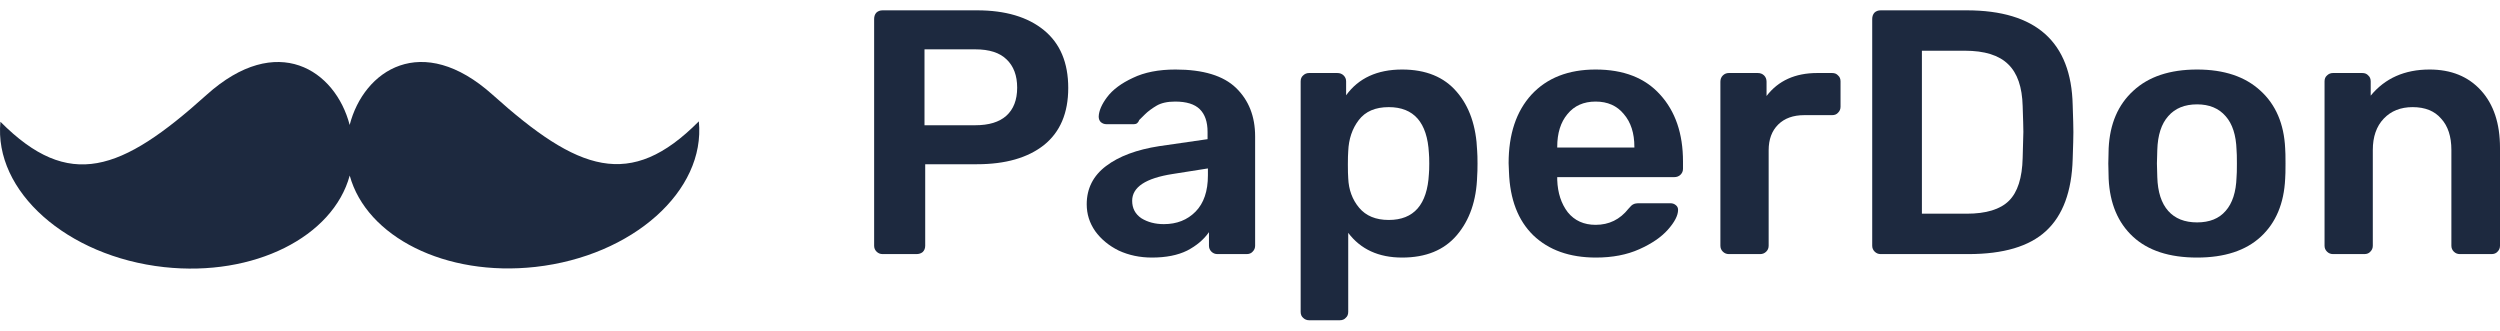 <svg width="121" height="16" viewBox="0 0 121 16" fill="none" xmlns="http://www.w3.org/2000/svg">
<path fill-rule="evenodd" clip-rule="evenodd" d="M33.824 5.873C30.505 9.221 27.983 8.305 23.843 4.587C20.418 1.514 17.604 3.401 16.924 6.048C16.235 3.397 13.42 1.514 9.996 4.593C5.865 8.316 3.343 9.236 0.021 5.893C-0.308 9.258 3.241 12.411 7.942 12.928C12.299 13.406 16.12 11.458 16.926 8.496C17.74 11.462 21.559 13.404 25.919 12.918C30.616 12.392 34.158 9.24 33.824 5.873Z" fill="#1D293F"/>
<path d="M42.717 12.298C42.603 12.298 42.507 12.258 42.427 12.18C42.347 12.101 42.308 12.006 42.308 11.893V0.921C42.308 0.798 42.342 0.697 42.41 0.618C42.49 0.539 42.592 0.5 42.717 0.5H47.287C48.662 0.5 49.742 0.82 50.527 1.461C51.311 2.101 51.703 3.034 51.703 4.258C51.703 5.472 51.311 6.393 50.527 7.022C49.742 7.64 48.662 7.949 47.287 7.949H44.78V11.893C44.78 12.017 44.74 12.118 44.661 12.197C44.581 12.264 44.479 12.298 44.354 12.298H42.717ZM47.202 6.062C47.861 6.062 48.361 5.91 48.702 5.607C49.055 5.292 49.231 4.837 49.231 4.242C49.231 3.657 49.06 3.202 48.719 2.876C48.389 2.551 47.884 2.388 47.202 2.388H44.746V6.062H47.202Z" fill="#1D293F"/>
<path d="M55.752 12.466C55.172 12.466 54.638 12.354 54.149 12.129C53.671 11.893 53.291 11.579 53.006 11.185C52.733 10.792 52.597 10.36 52.597 9.888C52.597 9.124 52.91 8.506 53.535 8.034C54.16 7.562 55.018 7.242 56.11 7.073L58.446 6.736V6.382C58.446 5.899 58.321 5.534 58.071 5.287C57.821 5.039 57.423 4.916 56.877 4.916C56.502 4.916 56.201 4.983 55.973 5.118C55.746 5.253 55.558 5.393 55.411 5.539C55.274 5.674 55.183 5.764 55.138 5.809C55.092 5.944 55.007 6.011 54.882 6.011H53.552C53.45 6.011 53.359 5.978 53.279 5.91C53.211 5.843 53.177 5.753 53.177 5.64C53.188 5.36 53.325 5.045 53.586 4.697C53.859 4.337 54.274 4.028 54.831 3.77C55.388 3.5 56.076 3.365 56.894 3.365C58.236 3.365 59.213 3.663 59.827 4.258C60.441 4.854 60.748 5.635 60.748 6.601V11.893C60.748 12.006 60.708 12.101 60.628 12.18C60.56 12.258 60.464 12.298 60.339 12.298H58.923C58.809 12.298 58.713 12.258 58.633 12.18C58.554 12.101 58.514 12.006 58.514 11.893V11.236C58.264 11.595 57.911 11.893 57.457 12.129C57.002 12.354 56.434 12.466 55.752 12.466ZM56.331 10.848C56.957 10.848 57.468 10.646 57.866 10.242C58.264 9.837 58.463 9.253 58.463 8.489V8.152L56.758 8.421C55.45 8.624 54.797 9.056 54.797 9.719C54.797 10.079 54.944 10.36 55.24 10.562C55.547 10.753 55.911 10.848 56.331 10.848Z" fill="#1D293F"/>
<path d="M63.361 15.5C63.248 15.5 63.151 15.461 63.071 15.382C62.992 15.315 62.952 15.219 62.952 15.095V3.938C62.952 3.815 62.992 3.719 63.071 3.652C63.151 3.573 63.248 3.534 63.361 3.534H64.725C64.85 3.534 64.953 3.573 65.032 3.652C65.112 3.73 65.152 3.826 65.152 3.938V4.612C65.754 3.781 66.658 3.365 67.863 3.365C69.011 3.365 69.892 3.725 70.506 4.444C71.12 5.152 71.449 6.107 71.495 7.309C71.506 7.444 71.512 7.646 71.512 7.916C71.512 8.185 71.506 8.388 71.495 8.522C71.461 9.702 71.131 10.657 70.506 11.388C69.892 12.107 69.011 12.466 67.863 12.466C66.726 12.466 65.856 12.067 65.254 11.27V15.095C65.254 15.219 65.214 15.315 65.135 15.382C65.066 15.461 64.97 15.5 64.845 15.5H63.361ZM67.215 10.646C68.431 10.646 69.079 9.904 69.159 8.421C69.17 8.309 69.176 8.14 69.176 7.916C69.176 7.691 69.17 7.522 69.159 7.41C69.079 5.927 68.431 5.185 67.215 5.185C66.567 5.185 66.084 5.393 65.766 5.809C65.447 6.225 65.277 6.73 65.254 7.326C65.243 7.461 65.237 7.674 65.237 7.966C65.237 8.258 65.243 8.478 65.254 8.624C65.277 9.185 65.453 9.663 65.783 10.056C66.112 10.449 66.59 10.646 67.215 10.646Z" fill="#1D293F"/>
<path d="M77.246 12.466C75.972 12.466 74.961 12.107 74.21 11.388C73.472 10.668 73.079 9.646 73.034 8.32L73.017 7.899C73.017 6.494 73.386 5.388 74.125 4.579C74.876 3.77 75.91 3.365 77.229 3.365C78.582 3.365 79.622 3.77 80.349 4.579C81.088 5.388 81.457 6.466 81.457 7.815V8.169C81.457 8.281 81.418 8.376 81.338 8.455C81.259 8.534 81.156 8.573 81.031 8.573H75.37V8.708C75.393 9.337 75.563 9.86 75.882 10.275C76.211 10.68 76.66 10.882 77.229 10.882C77.877 10.882 78.405 10.624 78.814 10.107C78.917 9.983 78.996 9.91 79.053 9.888C79.11 9.854 79.207 9.837 79.343 9.837H80.844C80.946 9.837 81.031 9.865 81.099 9.921C81.179 9.978 81.219 10.056 81.219 10.157C81.219 10.427 81.054 10.747 80.724 11.118C80.406 11.477 79.946 11.792 79.343 12.062C78.741 12.332 78.041 12.466 77.246 12.466ZM79.104 7.14V7.107C79.104 6.444 78.934 5.916 78.593 5.522C78.263 5.118 77.808 4.916 77.229 4.916C76.649 4.916 76.194 5.118 75.865 5.522C75.535 5.916 75.37 6.444 75.37 7.107V7.14H79.104Z" fill="#1D293F"/>
<path d="M83.676 12.298C83.563 12.298 83.466 12.258 83.386 12.18C83.307 12.101 83.267 12.006 83.267 11.893V3.955C83.267 3.831 83.307 3.73 83.386 3.652C83.466 3.573 83.563 3.534 83.676 3.534H85.075C85.2 3.534 85.302 3.573 85.382 3.652C85.461 3.73 85.501 3.831 85.501 3.955V4.646C86.069 3.904 86.888 3.534 87.956 3.534H88.673C88.798 3.534 88.894 3.573 88.962 3.652C89.042 3.719 89.082 3.815 89.082 3.938V5.169C89.082 5.281 89.042 5.376 88.962 5.455C88.894 5.534 88.798 5.573 88.673 5.573H87.326C86.791 5.573 86.371 5.725 86.064 6.028C85.757 6.331 85.603 6.747 85.603 7.275V11.893C85.603 12.006 85.564 12.101 85.484 12.18C85.404 12.258 85.308 12.298 85.194 12.298H83.676Z" fill="#1D293F"/>
<path d="M91.025 12.298C90.911 12.298 90.814 12.258 90.735 12.18C90.655 12.101 90.615 12.006 90.615 11.893V0.921C90.615 0.798 90.65 0.697 90.718 0.618C90.797 0.539 90.9 0.5 91.025 0.5H95.185C98.539 0.5 100.25 2.028 100.318 5.084C100.341 5.736 100.352 6.174 100.352 6.399C100.352 6.612 100.341 7.045 100.318 7.697C100.273 9.27 99.841 10.433 99.022 11.185C98.215 11.927 96.965 12.298 95.271 12.298H91.025ZM95.185 10.343C96.129 10.343 96.811 10.135 97.232 9.719C97.652 9.303 97.874 8.612 97.897 7.646C97.919 6.972 97.931 6.551 97.931 6.382C97.931 6.202 97.919 5.787 97.897 5.135C97.874 4.213 97.641 3.539 97.198 3.112C96.754 2.674 96.055 2.455 95.1 2.455H93.02V10.343H95.185Z" fill="#1D293F"/>
<path d="M106.339 12.466C104.998 12.466 103.964 12.129 103.236 11.455C102.508 10.781 102.116 9.848 102.059 8.657L102.042 7.916L102.059 7.174C102.116 5.994 102.514 5.067 103.253 4.393C103.992 3.708 105.021 3.365 106.339 3.365C107.647 3.365 108.67 3.708 109.409 4.393C110.148 5.067 110.545 5.994 110.602 7.174C110.614 7.309 110.619 7.556 110.619 7.916C110.619 8.275 110.614 8.522 110.602 8.657C110.545 9.848 110.153 10.781 109.426 11.455C108.698 12.129 107.669 12.466 106.339 12.466ZM106.339 10.764C106.942 10.764 107.402 10.579 107.721 10.208C108.05 9.837 108.226 9.292 108.249 8.573C108.261 8.461 108.266 8.242 108.266 7.916C108.266 7.59 108.261 7.371 108.249 7.258C108.226 6.539 108.05 5.994 107.721 5.624C107.391 5.242 106.931 5.051 106.339 5.051C105.737 5.051 105.271 5.242 104.941 5.624C104.611 5.994 104.435 6.539 104.413 7.258L104.395 7.916L104.413 8.573C104.435 9.292 104.611 9.837 104.941 10.208C105.271 10.579 105.737 10.764 106.339 10.764Z" fill="#1D293F"/>
<path d="M112.918 12.298C112.804 12.298 112.707 12.258 112.628 12.18C112.548 12.101 112.508 12.006 112.508 11.893V3.938C112.508 3.815 112.548 3.719 112.628 3.652C112.707 3.573 112.804 3.534 112.918 3.534H114.333C114.458 3.534 114.554 3.573 114.623 3.652C114.702 3.719 114.742 3.815 114.742 3.938V4.629C115.435 3.787 116.385 3.365 117.59 3.365C118.636 3.365 119.465 3.702 120.079 4.376C120.693 5.051 121 5.978 121 7.157V11.893C121 12.006 120.96 12.101 120.881 12.18C120.812 12.258 120.716 12.298 120.591 12.298H119.056C118.942 12.298 118.846 12.258 118.766 12.18C118.687 12.101 118.647 12.006 118.647 11.893V7.258C118.647 6.607 118.482 6.101 118.152 5.742C117.834 5.371 117.374 5.185 116.771 5.185C116.191 5.185 115.725 5.371 115.373 5.742C115.021 6.112 114.844 6.618 114.844 7.258V11.893C114.844 12.006 114.805 12.101 114.725 12.18C114.657 12.258 114.56 12.298 114.435 12.298H112.918Z" fill="#1D293F"/>
</svg>
